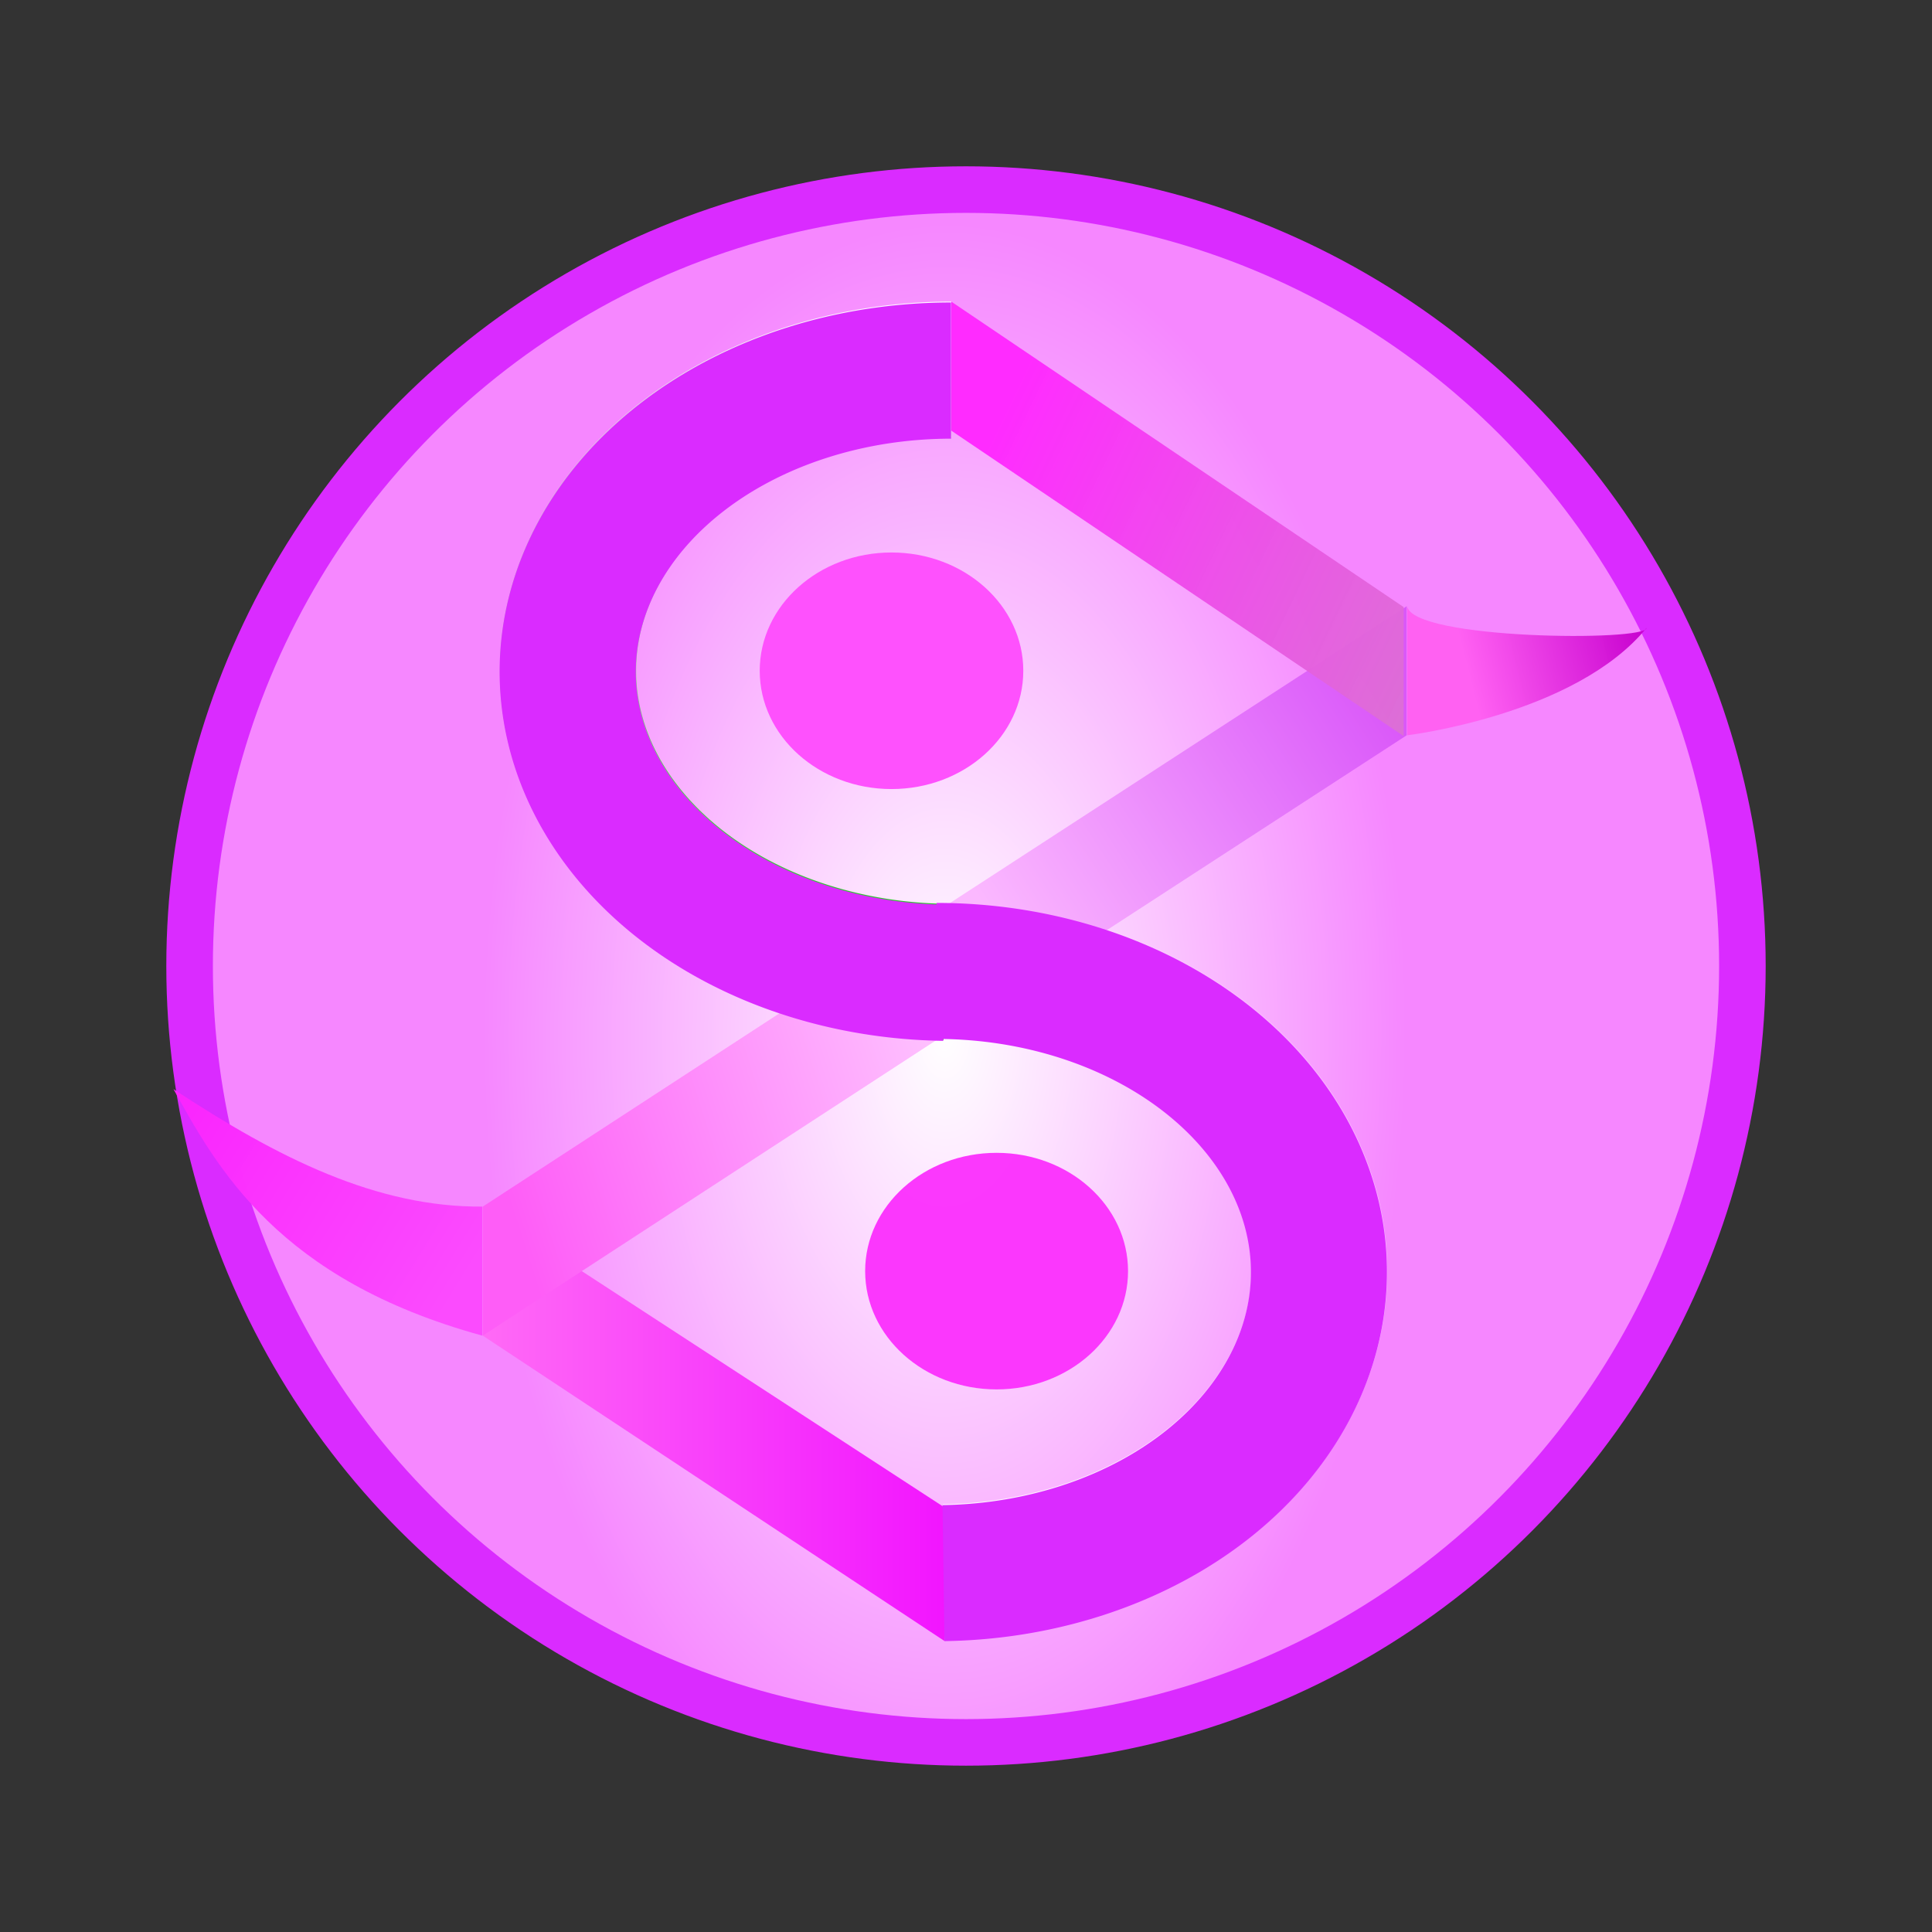 <?xml version="1.0" encoding="UTF-8" standalone="no"?>
<!-- Created with Inkscape (http://www.inkscape.org/) -->

<svg
   xmlns:dc="http://purl.org/dc/elements/1.1/"
   xmlns:cc="http://creativecommons.org/ns#"
   xmlns:rdf="http://www.w3.org/1999/02/22-rdf-syntax-ns#"
   xmlns:svg="http://www.w3.org/2000/svg"
   xmlns="http://www.w3.org/2000/svg"
   xmlns:xlink="http://www.w3.org/1999/xlink"
   xmlns:sodipodi="http://sodipodi.sourceforge.net/DTD/sodipodi-0.dtd"
   xmlns:inkscape="http://www.inkscape.org/namespaces/inkscape"
   width="920"
   height="920"
   viewBox="0 0 243.417 243.417"
   version="1.1"
   id="svg8"
   inkscape:version="0.91 r13725"
   sodipodi:docname="logo_unik.svg"
   inkscape:export-filename="/media/nextsigner/ZONA-A1/nsp/yosoy/resources/logo_yosoy.png"
   inkscape:export-xdpi="95.800003"
   inkscape:export-ydpi="95.800003">
  <rect x="0" y="0" width="243.417" height="243.417" fill="#333333" stroke="none"/>
  <defs
     id="defs2">
    <linearGradient
       inkscape:collect="always"
       id="linearGradient4488">
      <stop
         style="stop-color:#ffffff;stop-opacity:1;"
         offset="0"
         id="stop4490" />
      <stop
         style="stop-color:#f687ff;stop-opacity:1"
         offset="1"
         id="stop4492" />
    </linearGradient>
    <linearGradient
       inkscape:collect="always"
       id="linearGradient4480">
      <stop
         style="stop-color:#fa24fe;stop-opacity:1"
         offset="0"
         id="stop4482" />
      <stop
         style="stop-color:#fb4bfe;stop-opacity:0.993"
         offset="1"
         id="stop4484" />
    </linearGradient>
    <linearGradient
       inkscape:collect="always"
       id="linearGradient4472">
      <stop
         style="stop-color:#fe5df7;stop-opacity:1"
         offset="0"
         id="stop4474" />
      <stop
         style="stop-color:#fec7ff;stop-opacity:1"
         offset="1"
         id="stop4476" />
    </linearGradient>
    <linearGradient
       inkscape:collect="always"
       id="linearGradient4464">
      <stop
         style="stop-color:#ff6af6;stop-opacity:1"
         offset="0"
         id="stop4466" />
      <stop
         style="stop-color:#f215ff;stop-opacity:1"
         offset="1"
         id="stop4468" />
    </linearGradient>
    <linearGradient
       inkscape:collect="always"
       id="linearGradient4456">
      <stop
         style="stop-color:#c700cf;stop-opacity:1"
         offset="0"
         id="stop4458" />
      <stop
         style="stop-color:#ff61f2;stop-opacity:0.992"
         offset="1"
         id="stop4460" />
    </linearGradient>
    <linearGradient
       inkscape:collect="always"
       id="linearGradient4448">
      <stop
         style="stop-color:#fbb8ff;stop-opacity:1"
         offset="0"
         id="stop4450" />
      <stop
         style="stop-color:#da58f9;stop-opacity:1"
         offset="1"
         id="stop4452" />
    </linearGradient>
    <linearGradient
       inkscape:collect="always"
       id="linearGradient4432">
      <stop
         style="stop-color:#ff2bff;stop-opacity:1"
         offset="0"
         id="stop4434" />
      <stop
         style="stop-color:#dc70d4;stop-opacity:0.957"
         offset="1"
         id="stop4436" />
    </linearGradient>
    <linearGradient
       inkscape:collect="always"
       id="linearGradient4309">
      <stop
         style="stop-color:#fffffe;stop-opacity:1;"
         offset="0"
         id="stop4311" />
      <stop
         style="stop-color:#fffffe;stop-opacity:0;"
         offset="1"
         id="stop4313" />
    </linearGradient>
    <linearGradient
       inkscape:collect="always"
       id="linearGradient4301">
      <stop
         style="stop-color:#00b700;stop-opacity:1"
         offset="0"
         id="stop4303" />
      <stop
         style="stop-color:#fef8ff;stop-opacity:1"
         offset="1"
         id="stop4305" />
    </linearGradient>
    <linearGradient
       inkscape:collect="always"
       xlink:href="#linearGradient4301"
       id="linearGradient4307"
       x1="-130.404"
       y1="-93.818"
       x2="-37.374"
       y2="-93.818"
       gradientUnits="userSpaceOnUse" />
    <linearGradient
       inkscape:collect="always"
       xlink:href="#linearGradient4309"
       id="linearGradient4317"
       x1="-206.032"
       y1="148.803"
       x2="-113.025"
       y2="148.803"
       gradientUnits="userSpaceOnUse" />
    <linearGradient
       inkscape:collect="always"
       xlink:href="#linearGradient4432"
       id="linearGradient4438"
       x1="122.245"
       y1="64.748"
       x2="179.239"
       y2="92.12"
       gradientUnits="userSpaceOnUse" />
    <linearGradient
       inkscape:collect="always"
       xlink:href="#linearGradient4448"
       id="linearGradient4454"
       x1="132.303"
       y1="122.764"
       x2="179.623"
       y2="92.018"
       gradientUnits="userSpaceOnUse" />
    <linearGradient
       inkscape:collect="always"
       xlink:href="#linearGradient4456"
       id="linearGradient4462"
       x1="-78.487"
       y1="-209.846"
       x2="-84.203"
       y2="-187.353"
       gradientUnits="userSpaceOnUse" />
    <linearGradient
       inkscape:collect="always"
       xlink:href="#linearGradient4464"
       id="linearGradient4470"
       x1="60.824"
       y1="179.391"
       x2="119.05"
       y2="179.391"
       gradientUnits="userSpaceOnUse" />
    <linearGradient
       inkscape:collect="always"
       xlink:href="#linearGradient4472"
       id="linearGradient4478"
       x1="60.824"
       y1="141.184"
       x2="118.853"
       y2="122.558"
       gradientUnits="userSpaceOnUse" />
    <linearGradient
       inkscape:collect="always"
       xlink:href="#linearGradient4480"
       id="linearGradient4486"
       x1="21.854"
       y1="137.22"
       x2="59.641"
       y2="160.608"
       gradientUnits="userSpaceOnUse" />
    <radialGradient
       inkscape:collect="always"
       xlink:href="#linearGradient4488"
       id="radialGradient4494"
       cx="119.051"
       cy="130.346"
       fx="119.051"
       fy="130.346"
       r="102.235"
       gradientUnits="userSpaceOnUse"
       gradientTransform="matrix(0.569,0.002,-0.004,1,51.813,-0.266)" />
  </defs>
  <sodipodi:namedview
     id="base"
     pagecolor="#706c6c"
     bordercolor="#ffffff"
     borderopacity="1"
     inkscape:pageopacity="0"
     inkscape:pageshadow="2"
     inkscape:zoom="0.35355339"
     inkscape:cx="267.12637"
     inkscape:cy="708.39264"
     inkscape:document-units="px"
     inkscape:current-layer="layer3"
     showgrid="false"
     units="px"
     inkscape:window-width="1280"
     inkscape:window-height="648"
     inkscape:window-x="0"
     inkscape:window-y="24"
     inkscape:window-maximized="1"
     showguides="false"
     inkscape:guide-bbox="true"
     inkscape:snap-object-midpoints="true"
     inkscape:snap-center="true"
     inkscape:snap-text-baseline="true"
     inkscape:snap-intersection-paths="true"
     inkscape:snap-bbox="true"
     inkscape:bbox-nodes="true"
     inkscape:lockguides="true"
     fit-margin-top="0"
     fit-margin-left="0"
     fit-margin-right="0"
     fit-margin-bottom="0"
     borderlayer="true"
     inkscape:showpageshadow="false"
     inkscape:pagecheckerboard="false">
    <inkscape:grid
       type="xygrid"
       id="grid815"
       spacingx="1.323"
       spacingy="1.323"
       empspacing="4"
       visible="true"
       originx="-87.313"
       originy="-21.167"
       color="#ffffff"
       opacity="0.039"
       empcolor="#ffffff"
       empopacity="0.157" />
    <sodipodi:guide
       position="402.167,121.708"
       orientation="0,1"
       id="guide848"
       inkscape:locked="true" />
    <sodipodi:guide
       position="87.312,42.333"
       orientation="0,1"
       id="guide850"
       inkscape:locked="true" />
    <sodipodi:guide
       position="433.917,179.917"
       orientation="0,1"
       id="guide852"
       inkscape:locked="true" />
    <sodipodi:guide
       position="145.521,164.042"
       orientation="0,1"
       id="guide856"
       inkscape:locked="true" />
    <sodipodi:guide
       position="396.875,158.75"
       orientation="1,0"
       id="guide860"
       inkscape:locked="true" />
    <sodipodi:guide
       position="74.083,222.25"
       orientation="0,1"
       id="guide862"
       inkscape:locked="true" />
    <sodipodi:guide
       position="195.792,121.708"
       orientation="1,0"
       id="guide864"
       inkscape:locked="true" />
    <sodipodi:guide
       position="227.542,121.708"
       orientation="1,0"
       id="guide866"
       inkscape:locked="true" />
    <sodipodi:guide
       position="280.458,63.5"
       orientation="1,0"
       id="guide868"
       inkscape:locked="true" />
    <sodipodi:guide
       position="312.208,58.208"
       orientation="1,0"
       id="guide870"
       inkscape:locked="true" />
    <sodipodi:guide
       position="338.667,201.083"
       orientation="0,1"
       id="guide872"
       inkscape:locked="true" />
    <sodipodi:guide
       position="396.875,63.5"
       orientation="-0.676,-0.737"
       id="guide876"
       inkscape:locked="true" />
    <sodipodi:guide
       position="381,161.396"
       orientation="1,0"
       id="guide930"
       inkscape:locked="true" />
    <inkscape:grid
       type="xygrid"
       id="grid1051"
       snapvisiblegridlinesonly="false"
       enabled="true"
       empcolor="#ffffff"
       empopacity="0.314"
       color="#ffffff"
       opacity="0.314"
       empspacing="0"
       spacingx="333.375"
       spacingy="243.417" />
    <sodipodi:guide
       position="145.521,158.75"
       orientation="0,1"
       id="guide4192"
       inkscape:label=""
       inkscape:color="rgb(114,255,0)" />
    <sodipodi:guide
       position="68.792,100.74"
       orientation="1,0"
       id="guide4201"
       inkscape:label=""
       inkscape:color="rgb(0,255,4)" />
    <sodipodi:guide
       position="113.771,66.253"
       orientation="1,0"
       id="guide4203"
       inkscape:label=""
       inkscape:color="rgb(255,247,0)" />
    <sodipodi:guide
       position="103.187,108.479"
       orientation="0,1"
       id="guide4216"
       inkscape:label=""
       inkscape:color="rgb(0,0,255)" />
  </sodipodi:namedview>
  <g
     inkscape:groupmode="layer"
     id="layer6"
     inkscape:label="fondo rect"
     style="display:none">
    <rect
       transform="translate(0,-4.8000001e-5)"
       style="display:inline;opacity:1;fill:#008b00;fill-opacity:1;stroke:none;stroke-width:60;stroke-linejoin:miter;stroke-miterlimit:4;stroke-dasharray:none;stroke-opacity:1"
       id="rect4259"
       width="211.667"
       height="211.667"
       x="15.875"
       y="15.875"
       ry="56.124" />
  </g>
  <g
     inkscape:groupmode="layer"
     id="layer7"
     inkscape:label="fondo cir"
     style="display:inline">
    <circle
       style="opacity:1;fill:url(#radialGradient4494);fill-opacity:1;stroke:#da2bff;stroke-width:5.867;stroke-linejoin:miter;stroke-miterlimit:4;stroke-dasharray:none;stroke-opacity:1"
       id="path4412"
       cx="121.708"
       cy="121.708"
       r="97.82" />
  </g>
  <g
     inkscape:groupmode="layer"
     id="layer5"
     inkscape:label="letra s out"
     style="display:inline">
    <g
       transform="translate(-2.391,0.623)"
       style="display:inline"
       id="g4325">
      <path
         transform="matrix(0,-1,-1,0,0,0)"
         style="opacity:1;fill:none;fill-opacity:1;stroke:url(#linearGradient4307);stroke-width:17.161;stroke-linejoin:miter;stroke-miterlimit:4;stroke-dasharray:none;stroke-opacity:1"
         id="path4230"
         sodipodi:type="arc"
         sodipodi:cx="-83.892319"
         sodipodi:cy="-122.25745"
         sodipodi:rx="37.937908"
         sodipodi:ry="48.299198"
         sodipodi:start="0"
         sodipodi:end="3.1235543"
         sodipodi:open="true"
         d="m -45.954,-122.257 a 37.938,48.299 0 0 1 -37.596,48.297 37.938,48.299 0 0 1 -38.274,-47.426" />
      <path
         transform="matrix(0,-1,1,0,0,0)"
         d="m -121.594,120.431 a 37.938,48.174 0 0 1 -37.596,48.172 37.938,48.174 0 0 1 -38.274,-47.303"
         sodipodi:open="true"
         sodipodi:end="3.1235543"
         sodipodi:start="0"
         sodipodi:ry="48.174038"
         sodipodi:rx="37.937717"
         sodipodi:cy="120.43148"
         sodipodi:cx="-159.53186"
         sodipodi:type="arc"
         id="path4180"
         style="opacity:1;fill:none;fill-opacity:1;stroke:url(#linearGradient4317);stroke-width:17.138;stroke-linejoin:miter;stroke-miterlimit:4;stroke-dasharray:none;stroke-opacity:1" />
    </g>
  </g>
  <g
     inkscape:groupmode="layer"
     id="layer2"
     inkscape:label="Fondo - Verde"
     transform="translate(-87.313,-21.167)"
     style="display:inline">
    <g
       transform="translate(84.921,21.79)"
       style="display:inline"
       id="g4329">
      <path
         style="fill:url(#linearGradient4454);fill-opacity:1;fill-rule:evenodd;stroke:none;stroke-width:0.265px;stroke-linecap:butt;stroke-linejoin:miter;stroke-opacity:1"
         d="m 179.623,92.018 0,-16.258 -58.378,37.934 0,16.258 z"
         id="path4234"
         inkscape:connector-curvature="0"
         sodipodi:nodetypes="ccccc" />
      <path
         transform="matrix(0,-1,-1,0,0,0)"
         style="opacity:1;fill:url(#linearGradient4462);fill-opacity:1;stroke:none;stroke-width:60;stroke-linejoin:miter;stroke-miterlimit:4;stroke-dasharray:none;stroke-opacity:1"
         d="m -78.487,-209.846 c -1.739,-0.017 -1.499,29.459 2.727,30.163 l -5e-6,0 -16.258,0 -5e-6,0 c 0,0 2.537,-21.186 13.531,-30.163 z"
         id="rect4236"
         inkscape:connector-curvature="0"
         sodipodi:nodetypes="cccccc" />
      <path
         sodipodi:nodetypes="ccccc"
         inkscape:connector-curvature="0"
         id="path4238"
         d="m 179.239,75.863 0,16.258 -56.995,-38.486 0,-16.258 z"
         style="fill:url(#linearGradient4438);fill-opacity:1;fill-rule:evenodd;stroke:none;stroke-width:0.265px;stroke-linecap:butt;stroke-linejoin:miter;stroke-opacity:1" />
    </g>
  </g>
  <g
     inkscape:groupmode="layer"
     id="layer3"
     inkscape:label="Fondo - Color"
     style="display:inline"
     transform="translate(0,-4.8446655e-5)">
    <ellipse
       style="opacity:1;fill:#fb34fd;fill-opacity:0.977;stroke:none;stroke-width:7.752;stroke-miterlimit:4;stroke-dasharray:none;stroke-opacity:1"
       id="path4176"
       cx="-160.151"
       cy="125.563"
       transform="matrix(0,-1,1,0,0,0)"
       rx="14.903"
       ry="16.561" />
    <path
       style="fill:url(#linearGradient4470);fill-opacity:1;fill-rule:evenodd;stroke:none;stroke-width:0.265px;stroke-linecap:butt;stroke-linejoin:miter;stroke-opacity:1"
       d="m 60.824,168.28 0,-16.257 58.227,37.934 -0.048,16.803 z"
       id="path4197"
       inkscape:connector-curvature="0"
       sodipodi:nodetypes="ccccc" />
    <path
       sodipodi:nodetypes="ccccc"
       inkscape:connector-curvature="0"
       id="path4209"
       d="m 60.824,152.023 0,16.257 58.227,-37.934 0,-16.257 z"
       style="fill:url(#linearGradient4478);fill-opacity:1;fill-rule:evenodd;stroke:none;stroke-width:0.265px;stroke-linecap:butt;stroke-linejoin:miter;stroke-opacity:1" />
    <ellipse
       cy="-112.323"
       cx="-84.512"
       id="circle4228"
       style="opacity:1;fill:#fe51fd;fill-opacity:1;stroke:none;stroke-width:7.752;stroke-miterlimit:4;stroke-dasharray:none;stroke-opacity:1"
       transform="matrix(0,-1,-1,0,0,0)"
       rx="14.903"
       ry="16.604" />
    <path
       style="opacity:1;fill:url(#linearGradient4486);fill-opacity:1;stroke:none;stroke-width:60;stroke-linejoin:miter;stroke-miterlimit:4;stroke-dasharray:none;stroke-opacity:1"
       d="m 21.854,137.22 c 13.244,8.74 25.638,14.893 38.91,14.802 l 5e-6,0 0,16.257 -5e-6,10e-6 C 35.01,161.21 27.385,147.161 21.854,137.22 Z"
       id="rect4428"
       inkscape:connector-curvature="0"
       sodipodi:nodetypes="cccccc" />
  </g>
  <g
     style="display:inline"
     inkscape:label="Fondo - Negro"
     id="g1049"
     inkscape:groupmode="layer"
     transform="translate(0,-4.8446655e-5)" />
  <g
     inkscape:groupmode="layer"
     id="layer4"
     inkscape:label="letra s"
     style="display:inline">
    <g
       transform="translate(-2.429,0.736)"
       style="display:inline"
       id="g4325-2">
      <path
         transform="matrix(0,-1,-1,0,0,0)"
         style="opacity:1;fill:none;fill-opacity:1;stroke:#da2bff;stroke-width:17.161;stroke-linejoin:miter;stroke-miterlimit:4;stroke-dasharray:none;stroke-opacity:1"
         id="path4230-9"
         sodipodi:type="arc"
         sodipodi:cx="-83.892319"
         sodipodi:cy="-122.25745"
         sodipodi:rx="37.937908"
         sodipodi:ry="48.299198"
         sodipodi:start="0"
         sodipodi:end="3.1235543"
         sodipodi:open="true"
         d="m -45.954,-122.257 a 37.938,48.299 0 0 1 -37.596,48.297 37.938,48.299 0 0 1 -38.274,-47.426" />
      <path
         transform="matrix(0,-1,1,0,0,0)"
         d="m -121.594,120.431 a 37.938,48.174 0 0 1 -37.596,48.172 37.938,48.174 0 0 1 -38.274,-47.303"
         sodipodi:open="true"
         sodipodi:end="3.1235543"
         sodipodi:start="0"
         sodipodi:ry="48.174038"
         sodipodi:rx="37.937717"
         sodipodi:cy="120.43148"
         sodipodi:cx="-159.53186"
         sodipodi:type="arc"
         id="path4180-1"
         style="opacity:1;fill:none;fill-opacity:1;stroke:#da2bff;stroke-width:17.138;stroke-linejoin:miter;stroke-miterlimit:4;stroke-dasharray:none;stroke-opacity:1" />
    </g>
  </g>
</svg>
